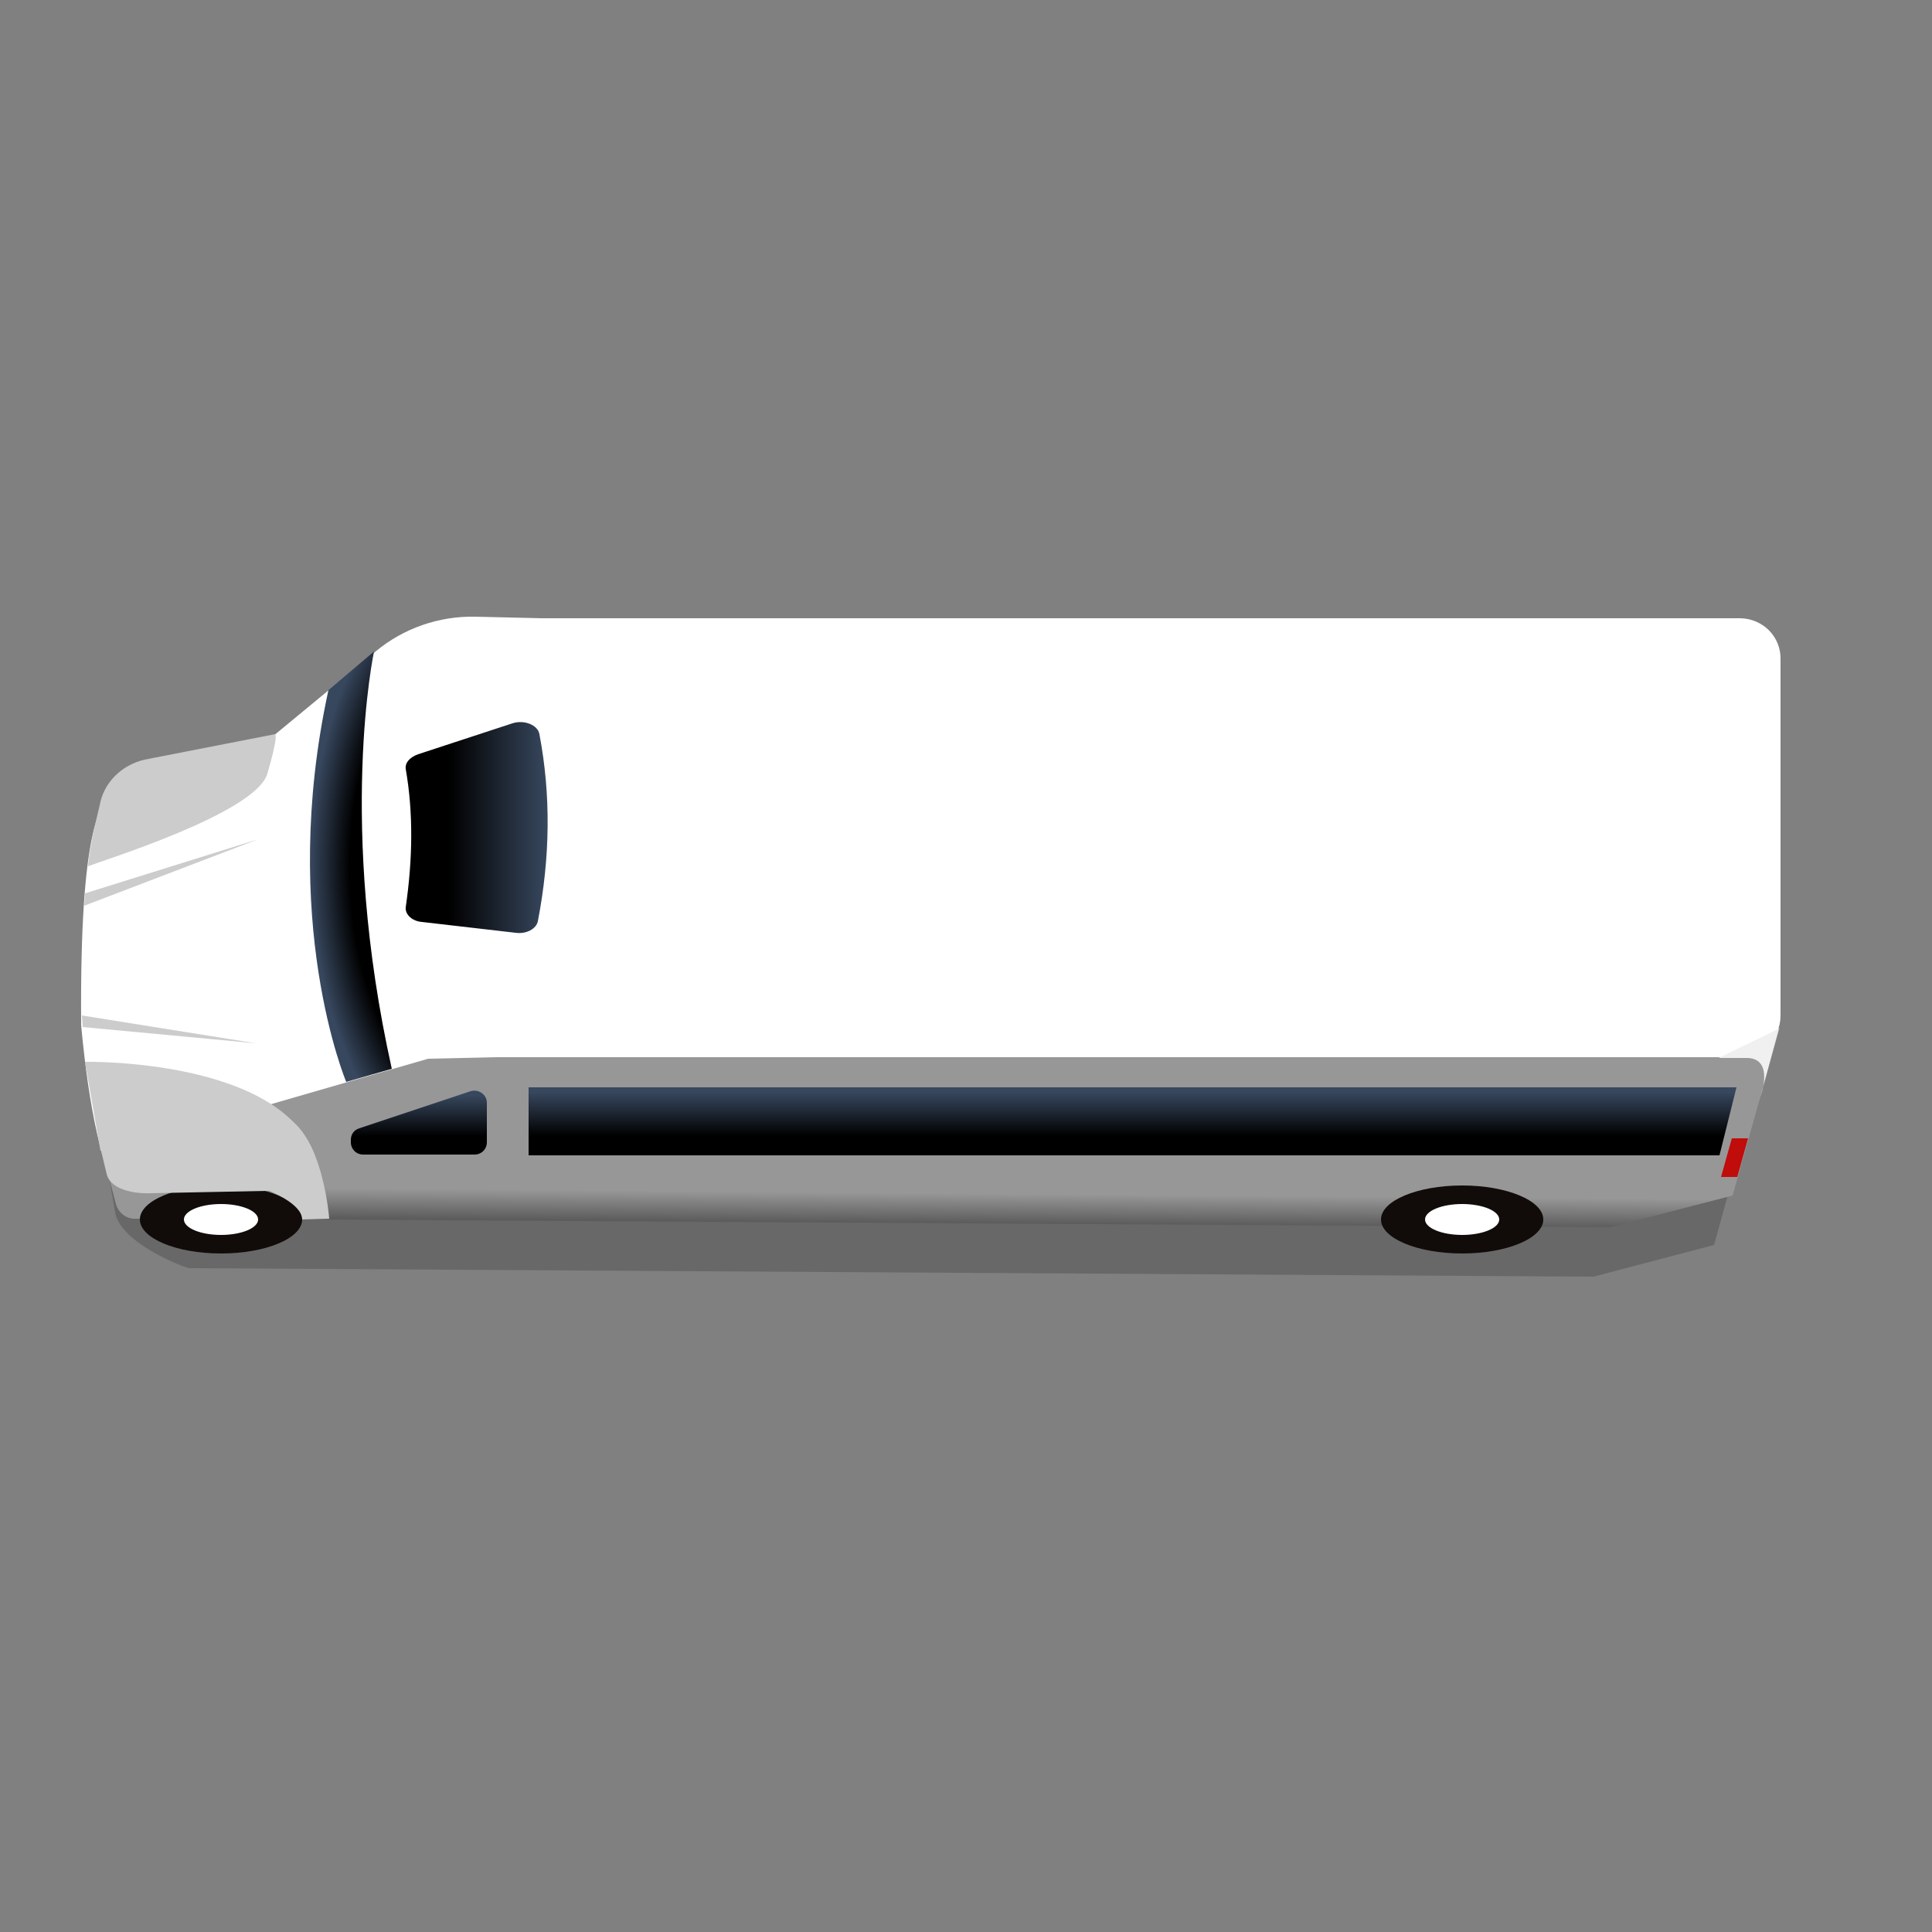 <?xml version="1.0" encoding="utf-8"?>
<!-- Generator: Adobe Illustrator 25.4.1, SVG Export Plug-In . SVG Version: 6.00 Build 0)  -->
<svg version="1.1" id="Capa_1" xmlns="http://www.w3.org/2000/svg" xmlns:xlink="http://www.w3.org/1999/xlink" x="0px" y="0px"
	 viewBox="0 0 250 250" style="enable-background:new 0 0 250 250;" xml:space="preserve">
<rect x="0" y="0" width="250" height="250" fill="#808080" stroke="none"/>
<style type="text/css">
	.st0{opacity:0.2;fill:#110C0A;enable-background:new    ;}
	.st1{fill:#FFFFFF;}
	.st2{fill:url(#SVGID_1_);}
	.st3{fill:url(#SVGID_00000093165456532612655550000013611516983310909353_);}
	.st4{fill:#C00C0A;}
	.st5{fill:#110C0A;}
	.st6{fill:none;stroke:#A0349D;stroke-width:9;stroke-miterlimit:10;}
	.st7{fill:url(#SVGID_00000078031899581924357950000014033102324428882064_);}
	.st8{fill:url(#SVGID_00000089555053288622142840000010759788586793745340_);}
	.st9{fill:url(#SVGID_00000028316827613209018240000005392841409208263348_);}
	.st10{fill:url(#SVGID_00000097484456485040980300000009274886644483609249_);}
	.st11{fill:#CCCCCC;}
	.st12{fill:#F0F0F0;}
	.st13{fill:url(#SVGID_00000066498374551931441830000013129390700680993158_);}
	.st14{fill:url(#SVGID_00000076589962970841310000000003760934317925583778_);}
	.st15{fill:url(#SVGID_00000106134721061386748080000016622819736576038809_);}
	.st16{fill:url(#SVGID_00000154419568100393396660000010542117494751387284_);}
	.st17{fill:url(#SVGID_00000178909744757245870500000012028095109981470365_);}
	.st18{fill:url(#SVGID_00000101087390784614048560000008173237568798438060_);}
	.st19{fill:url(#SVGID_00000059299854741463896540000007272718352151975830_);}
	.st20{fill:url(#SVGID_00000022532841650595992750000012094133483342425751_);}
	.st21{fill:url(#SVGID_00000099654111976311819660000003690944670180855942_);}
	.st22{fill:url(#SVGID_00000163039603772397674310000009551300223311896499_);}
	.st23{fill:url(#SVGID_00000022520858509670370110000001926628304400929947_);}
	.st24{fill:url(#SVGID_00000036246013739167599390000008574823410616673923_);}
	.st25{fill:url(#SVGID_00000170275787245076125780000014099994575564883115_);}
	.st26{fill:url(#SVGID_00000045612717436405731510000005871122138707314107_);}
	.st27{fill:url(#SVGID_00000003790526404457684350000014646625452780919198_);}
	.st28{fill:url(#SVGID_00000143619169214749966890000008260503758235213472_);}
	.st29{fill:url(#SVGID_00000064345680492865226550000000539365055175321475_);}
	.st30{fill:url(#SVGID_00000055666745682086656220000011280909172975702695_);}
	.st31{fill:url(#SVGID_00000162322452544096135750000003791231939481963909_);}
	.st32{fill:url(#SVGID_00000120537922484791639810000016439509439950477743_);}
	.st33{fill:url(#SVGID_00000130647627016347363190000011024388841288449214_);}
	.st34{fill:url(#SVGID_00000032650970713916026360000016652548737859213732_);}
	.st35{fill:url(#SVGID_00000098206056777108229290000018204011619199793066_);}
	.st36{fill:url(#SVGID_00000169516898068318759180000005610724194233269903_);}
	.st37{fill:url(#SVGID_00000038397887134399265020000009797979813185212068_);}
	.st38{fill:url(#SVGID_00000081627869402955714880000007502960785837791410_);}
	.st39{fill:url(#SVGID_00000174586821258076768190000010424030019020172966_);}
	.st40{fill:url(#SVGID_00000065784821204939884270000001141965351628412347_);}
	.st41{fill:url(#SVGID_00000075127067983660783040000006606865389091937703_);}
	.st42{fill:url(#SVGID_00000013151351583588102220000004951441088553957254_);}
	.st43{fill:url(#SVGID_00000068651032295578427390000011538644161277744317_);}
	.st44{fill:url(#SVGID_00000093895475711279597040000009344033203828810905_);}
	.st45{fill:url(#SVGID_00000010309950010483031900000003956086163196962231_);}
	.st46{fill:url(#SVGID_00000021078505700946579560000005576732542996447128_);}
	.st47{fill:url(#SVGID_00000016775717551123472120000005088503670813528233_);}
	.st48{fill:url(#SVGID_00000011729115624033786750000012967300255274752180_);}
	.st49{fill:url(#SVGID_00000158728585609575294400000003573295582027037314_);}
	.st50{fill:url(#SVGID_00000140010293387235252840000013844891507066805908_);}
	.st51{fill:url(#SVGID_00000135685081859960693680000010525618800125969836_);}
	.st52{fill:url(#SVGID_00000077308149023201520460000017371405225246733480_);}
	.st53{fill:url(#SVGID_00000006705243695104927760000013254272969254974848_);}
	.st54{fill:url(#SVGID_00000172403580900101879540000014479632031424170669_);}
	.st55{fill:url(#SVGID_00000086688973160998068860000015548184655849546631_);}
	.st56{fill:url(#SVGID_00000164501815319085456970000011659281290172664450_);}
	.st57{fill:url(#SVGID_00000020397988249848088300000016598241402325945754_);}
	.st58{fill:url(#SVGID_00000030462493247371176190000015221505011509359005_);}
	.st59{fill:url(#SVGID_00000048479685999912230520000016777812143997485213_);}
	.st60{fill:url(#SVGID_00000022538815148520219290000011091809714671880107_);}
	.st61{fill:url(#SVGID_00000011741922581341512290000005181927036721380014_);}
	.st62{fill:url(#SVGID_00000070105846890254799060000001310274529148545158_);}
	.st63{fill:url(#SVGID_00000150823274154058493930000004488673172615259269_);}
	.st64{fill:url(#SVGID_00000076569534471362817380000016489446572504385686_);}
	.st65{fill:url(#SVGID_00000117641466784753951120000008325311295783135657_);}
	.st66{fill:url(#SVGID_00000082369245489282285700000016677816532238465692_);}
	.st67{fill:url(#SVGID_00000097468165342406562200000012588316491604336831_);}
	.st68{fill:url(#SVGID_00000018955997254105522550000003217835962583268539_);}
	.st69{fill:url(#SVGID_00000059299487119869429890000007224594268309478057_);}
	.st70{fill:url(#SVGID_00000143584487319522824600000000305245600271642784_);}
	.st71{fill:url(#SVGID_00000094579426346734498750000006616824840497977532_);}
	.st72{fill:url(#SVGID_00000052076519680565938350000004625936813874252675_);}
	.st73{fill:url(#SVGID_00000129910206914735875800000018351787375327588009_);}
	.st74{fill:url(#SVGID_00000067953226525305248570000010003642837417946499_);}
	.st75{fill:url(#SVGID_00000101097612075714757900000017093176785980255105_);}
	.st76{fill:url(#SVGID_00000041258835195316583190000010512185134650962360_);}
	.st77{fill:url(#SVGID_00000088834685006563429390000002442879123438568123_);}
	.st78{fill:url(#SVGID_00000026127063916680010990000008658828308022960810_);}
	.st79{fill:url(#SVGID_00000041979558736102490860000009734559585824848024_);}
	.st80{fill:url(#SVGID_00000116204483272026359360000014986795053569729938_);}
	.st81{fill:url(#SVGID_00000049919227836762801220000004963088274466151351_);}
	.st82{fill:url(#SVGID_00000153679526788378607500000009755851356633168547_);}
	.st83{fill:url(#SVGID_00000157996545634290940800000012651468708172749487_);}
	.st84{fill:url(#SVGID_00000173844046360859206630000005115455731542957716_);}
	.st85{fill:url(#SVGID_00000024711129447675458130000005394708560595292346_);}
	.st86{fill:url(#SVGID_00000047060649583420071490000013889079000305324936_);}
	.st87{fill:url(#SVGID_00000101062834093063429740000006239304787554747812_);}
	.st88{fill:url(#SVGID_00000102523842957807134930000014576291598756922752_);}
	.st89{fill:url(#SVGID_00000077297739024744563960000013216401698660081302_);}
	.st90{fill:url(#SVGID_00000149339818393934864570000002965056688412419238_);}
	.st91{fill:url(#SVGID_00000156552236381320992650000001523374830972586942_);}
	.st92{fill:url(#SVGID_00000179633167811244934620000004944274526700787882_);}
	.st93{fill:url(#SVGID_00000183971477163973095180000010499920284514390939_);}
	.st94{fill:url(#SVGID_00000039113339401278811490000017070953914492517515_);}
	.st95{fill:url(#SVGID_00000179612150540441582870000008381628451407782275_);}
	.st96{fill:url(#SVGID_00000061439928019758851800000012267206341943082628_);}
	.st97{fill:url(#SVGID_00000166671689872533612750000012407473267815193484_);}
	.st98{fill:url(#SVGID_00000129887279589404216870000015208495983140722341_);}
	.st99{fill:url(#SVGID_00000111177202033740918100000011346365357973290166_);}
	.st100{fill:url(#SVGID_00000114053969045970764180000012268207344603285935_);}
	.st101{fill:url(#SVGID_00000180362073913299867310000001214451426321861773_);}
	.st102{fill:url(#SVGID_00000183933133172732634470000008520544856447308426_);}
	.st103{fill:url(#SVGID_00000007417212286859159630000008206853630725541014_);}
	.st104{fill:url(#SVGID_00000158745231341205602290000008337991491828157887_);}
	.st105{fill:url(#SVGID_00000098216629876870956350000014914540641471976608_);}
	.st106{fill:url(#SVGID_00000103955906824081928710000009440853279148392114_);}
	.st107{fill:url(#SVGID_00000158734752841135546430000001362022852065629576_);}
	.st108{fill:url(#SVGID_00000106134696898519521220000000635773018816446606_);}
	.st109{fill:url(#SVGID_00000152230246399332924240000006041007016459821219_);}
	.st110{fill:url(#SVGID_00000142889618229900542080000006804010288859337649_);}
	.st111{fill:url(#SVGID_00000075139968590560194270000015383784128090620848_);}
	.st112{fill:url(#SVGID_00000016034104023954880820000011611915729440143512_);}
	.st113{fill:url(#SVGID_00000060747290780419039930000009633601602741866132_);}
	.st114{fill:url(#SVGID_00000175319443462139399170000009081341352560628398_);}
	.st115{fill:url(#SVGID_00000124150576341523354320000004589518343915413420_);}
	.st116{fill:url(#SVGID_00000057849704028743795910000000494106445889300656_);}
	.st117{fill:url(#SVGID_00000114036412510851072370000016760767881627341445_);}
	.st118{fill:url(#SVGID_00000031166108221392284490000002805299298128233859_);}
	.st119{fill:url(#SVGID_00000152969612591210095160000006638209976269313935_);}
	.st120{fill:url(#SVGID_00000013891893006850881200000003327199261905385633_);}
	.st121{fill:url(#SVGID_00000106132538302477928170000006710473059517347750_);}
	.st122{fill:url(#SVGID_00000098183678616122801500000000930648516772852382_);}
	.st123{fill:url(#SVGID_00000120561234570117663860000000614738518159184810_);}
	.st124{fill:url(#SVGID_00000042012173372092857730000016416789318466839194_);}
	.st125{fill:url(#SVGID_00000056408724804747651280000001567633808632778396_);}
	.st126{fill:url(#SVGID_00000032649701359125344260000010429460543640571067_);}
	.st127{fill:url(#SVGID_00000161626082004036551690000011939929189327786419_);}
	.st128{fill:url(#SVGID_00000104692358655676832440000010130125724139413658_);}
	.st129{fill:url(#SVGID_00000134959319496496868730000003010199843399689914_);}
	.st130{fill:url(#SVGID_00000031175688964517015460000013268947071719096965_);}
	.st131{fill:url(#SVGID_00000071538175866194785880000003799424927373237692_);}
	.st132{fill:url(#SVGID_00000144311958603716072860000001492235857590500492_);}
	.st133{fill:url(#SVGID_00000152979238481749162740000014790042288217197955_);}
	.st134{fill:url(#SVGID_00000126320121748112083640000011623866211292397963_);}
	.st135{fill:url(#SVGID_00000136406876180310227460000017877416797957086093_);}
	.st136{fill:url(#SVGID_00000078764943713400520240000005622394316612279704_);}
	.st137{fill:url(#SVGID_00000023976861894015433390000009553399859334745473_);}
	.st138{fill:url(#SVGID_00000081629476581839635990000006118328843840711331_);}
	.st139{fill:url(#SVGID_00000090979309731264088330000010218996792793057191_);}
	.st140{fill:url(#SVGID_00000036965318448888834780000001549499189418741143_);}
	.st141{fill:url(#SVGID_00000147898378209341303650000010659001819751301821_);}
	.st142{fill:url(#SVGID_00000005257945244911614680000000950230235899698074_);}
	.st143{fill:url(#SVGID_00000080896010805907211150000011290712671629307826_);}
	.st144{fill:url(#SVGID_00000116921199093914318730000001099660717601333905_);}
	.st145{fill:url(#SVGID_00000087405190222862922050000005658476465845861560_);}
	.st146{fill:url(#SVGID_00000174588447963859764630000002781657102210191292_);}
	.st147{fill:url(#SVGID_00000112624114470357739450000003584369605142495657_);}
	.st148{fill:url(#SVGID_00000091706952365763219200000006515782559463781515_);}
	.st149{fill:url(#SVGID_00000087378459523443193710000005529300699343242427_);}
	.st150{fill:url(#SVGID_00000089551353435183735600000015319727819958202801_);}
	.st151{fill:url(#SVGID_00000181770018561025003720000011185783906230701492_);}
	.st152{fill:url(#SVGID_00000042000411631941118890000006847229895270474422_);}
	.st153{fill:url(#SVGID_00000178203532055815815930000009594034857297972395_);}
	.st154{fill:url(#SVGID_00000111185349466369022270000010098934919196537494_);}
	.st155{fill:url(#SVGID_00000155866471057120108920000013286330674424118144_);}
	.st156{fill:url(#SVGID_00000160875303411164581550000002006948096483648917_);}
	.st157{fill:url(#SVGID_00000023964096526666008030000011511585618834233737_);}
	.st158{fill:url(#SVGID_00000158012974133476583800000002130607944746216112_);}
	.st159{fill:url(#SVGID_00000163075112730386472500000011187924854314357677_);}
	.st160{fill:url(#SVGID_00000081623664371036893120000001461842888383128977_);}
	.st161{fill:url(#SVGID_00000000196720490159125660000011923582103382868617_);}
	.st162{fill:url(#SVGID_00000158743106698302767740000009218128046504794295_);}
	.st163{fill:url(#SVGID_00000167386233520586727510000009934117751505021587_);}
	.st164{fill:url(#SVGID_00000060018777848862383530000008814664114212959657_);}
	.st165{fill:url(#SVGID_00000179605414164713975030000015817849453936648348_);}
	.st166{fill:url(#SVGID_00000070097150972743176460000013579781507213005442_);}
	.st167{fill:url(#SVGID_00000181054420212995540860000013615874084233859253_);}
	.st168{fill:url(#SVGID_00000029767540271701345390000014891458124773435297_);}
	.st169{fill:url(#SVGID_00000177443193359650498700000004186818231805403837_);}
	.st170{fill:url(#SVGID_00000090994572975790741510000014951777602989529500_);}
	.st171{fill:url(#SVGID_00000088849781294379703950000011789560364368546219_);}
	.st172{fill:url(#SVGID_00000152237313080035527860000004031918058257072830_);}
	.st173{fill:url(#SVGID_00000109029391045565890030000000286710368539181238_);}
	.st174{fill:url(#SVGID_00000000194532261359642670000002902297352054833330_);}
	.st175{fill:url(#SVGID_00000135657315775038081290000017955345698737971362_);}
	.st176{fill:url(#SVGID_00000144323304802908791770000005454598451269697719_);}
	.st177{fill:url(#SVGID_00000062194078044680577940000011744151591144860843_);}
	.st178{fill:url(#SVGID_00000152242872046495273660000016151519765396671872_);}
	.st179{fill:url(#SVGID_00000031892133482042135420000018109724670672417446_);}
	.st180{fill:url(#SVGID_00000109006781567286080580000011472105008052407976_);}
	.st181{fill:url(#SVGID_00000137124186415240521660000012707652513232226735_);}
	.st182{fill:url(#SVGID_00000084522607339335332040000005834261479751372437_);}
	.st183{fill:url(#SVGID_00000183950215406616908020000005142545779966371988_);}
	.st184{fill:url(#SVGID_00000027593793563349373710000013050129615228411827_);}
	.st185{fill:url(#SVGID_00000032639485607014201730000016491563965877129389_);}
	.st186{fill:url(#SVGID_00000107557490205886308930000012934492829287063995_);}
	.st187{fill:url(#SVGID_00000016765374814018871460000001571852579962749570_);}
	.st188{fill:url(#SVGID_00000170260915138921200850000016334604305620659378_);}
	.st189{fill:url(#SVGID_00000145775322643750866020000005104599474929627271_);}
	.st190{fill:url(#SVGID_00000139258087714812736660000011040821966068097722_);}
	.st191{fill:url(#SVGID_00000052787683763273050690000016959536252359525544_);}
	.st192{fill:url(#SVGID_00000152229171680542050520000000287774270690873756_);}
	.st193{fill:url(#SVGID_00000031924404888022147790000002280297323238067386_);}
	.st194{fill:url(#SVGID_00000109720463793125800980000004263175987394945455_);}
	.st195{fill:url(#SVGID_00000058558800770151078990000002651578480762340775_);}
	.st196{fill:url(#SVGID_00000047738802605731665000000007211950853058797984_);}
	.st197{fill:url(#SVGID_00000120521421008052929890000009606993134300821142_);}
	.st198{fill:url(#SVGID_00000013907488034644407970000008832852157726907019_);}
	.st199{fill:url(#SVGID_00000094600986438298522720000012088918630489510327_);}
	.st200{fill:url(#SVGID_00000010300402259778670590000006670232872654112145_);}
	.st201{fill:url(#SVGID_00000053509406814096406990000006847311593442147518_);}
	.st202{fill:url(#SVGID_00000026881481425459029290000011963052830891632305_);}
	.st203{fill:url(#SVGID_00000121962544972379688740000011569054959886731397_);}
	.st204{fill:url(#SVGID_00000090991009598399991540000006333240565386199738_);}
	.st205{fill:url(#SVGID_00000074433253804314924000000010021950078448586663_);}
	.st206{fill:url(#SVGID_00000167366636494488902400000007889230410237621951_);}
	.st207{fill:url(#SVGID_00000029018495694931415830000008735742715388047803_);}
	.st208{fill:url(#SVGID_00000078033471882358867460000002899290845102122154_);}
	.st209{fill:url(#SVGID_00000072253840656249752010000008573635104601485188_);}
	.st210{fill:url(#SVGID_00000048462834618529264940000012518801357682628234_);}
	.st211{fill:url(#SVGID_00000049203802622525342270000014457240133952468923_);}
	.st212{fill:url(#SVGID_00000127738498129935711830000009147281782209972632_);}
	.st213{fill:url(#SVGID_00000037685472101434822050000009941647088269534095_);}
	.st214{fill:url(#SVGID_00000138540302891266433310000010263013680542109577_);}
	.st215{fill:url(#SVGID_00000106865011604145437590000005411034840858161831_);}
	.st216{fill:url(#SVGID_00000000191657602756678510000012134442808233670056_);}
	.st217{fill:url(#SVGID_00000122701606965985972120000002815116704437192365_);}
	.st218{fill:url(#SVGID_00000166658867266205625830000017817087621680187782_);}
	.st219{fill:url(#SVGID_00000096778375375433133460000015571243526538716341_);}
	.st220{fill:url(#SVGID_00000160158130256814634010000013899735068977191857_);}
	.st221{fill:url(#SVGID_00000073703334511347147150000010356576928775117703_);}
	.st222{fill:url(#SVGID_00000142166554916295798550000001315492275055735958_);}
</style>
<g>
	<path class="st0" d="M221.8,161.1l6-21.7l-171.7,4l-20.8,6.1l-22.8-5.6c0.7,2.8,1.6,8.4,2.4,13c0.7,4,9.1,7.2,9.6,7.2l181.7,1.1
		L221.8,161.1z"/>
	<path class="st1" d="M61.5,79.8l12.8,0.3l-2.4,58.7l-17.7,1.9l-38.3,12.6c-0.6,0.3-1.2-0.1-1.5-0.7c-2.8-6.1-3.9-20-3.9-20
		c-0.2-26.6,2.7-26.9,3.2-30.4l20-5.6l14.9-12.3C52.2,81.3,56.8,79.7,61.5,79.8z"/>
	
		<linearGradient id="SVGID_1_" gradientUnits="userSpaceOnUse" x1="124.968" y1="-1336.801" x2="125.263" y2="-1299.644" gradientTransform="matrix(1 0 0 -1 -4.543 -1178.552)">
		<stop  offset="0" style="stop-color:#5C5C5C"/>
		<stop  offset="0.104" style="stop-color:#979797"/>
	</linearGradient>
	<path class="st2" d="M224.2,154.7l6.1-21.7l-174.9,4l-21.1,6.1L11,137.5c0.7,2.8,1.6,8.4,2.5,13c0.8,4,9.3,7.2,9.8,7.2l185.1,1.1
		L224.2,154.7z"/>
	
		<linearGradient id="SVGID_00000146460542949420857060000007852237796280002182_" gradientUnits="userSpaceOnUse" x1="17.589" y1="-1331.873" x2="27.128" y2="-1331.873" gradientTransform="matrix(1 0 0 -1 -4.543 -1178.552)">
		<stop  offset="0" style="stop-color:#5C5C5C"/>
		<stop  offset="0.104" style="stop-color:#979797"/>
	</linearGradient>
	<path style="fill:url(#SVGID_00000146460542949420857060000007852237796280002182_);" d="M21.9,157.7h-4.5c-1.1,0-2.1-0.8-2.4-1.9
		l-1.8-6.9l9.5,1.6L21.9,157.7z"/>
	<polygon class="st4" points="226.2,147.3 224.8,152.3 222.7,152.3 224.1,147.3 	"/>
	<ellipse class="st5" cx="28.6" cy="157.8" rx="10.5" ry="4.4"/>
	<ellipse class="st1" cx="28.6" cy="157.8" rx="4.8" ry="2"/>
	<ellipse class="st5" cx="189.2" cy="157.8" rx="10.5" ry="4.4"/>
	<ellipse class="st1" cx="189.2" cy="157.8" rx="4.8" ry="2"/>
	<path class="st1" d="M225.1,80H62.6c0,0-5.3,7.6-5.1,27.7c0.2,22.9,3.3,29.1,3.3,29.1H225c3,0,5.4-2.4,5.4-5.4v-46
		C230.5,82.4,228.1,80,225.1,80z"/>
	
		<linearGradient id="SVGID_00000177462718304232990180000013176581383099066290_" gradientUnits="userSpaceOnUse" x1="58.7" y1="-1327.973" x2="58.7" y2="-1320.302" gradientTransform="matrix(1 0 0 -1 -4.543 -1178.552)">
		<stop  offset="0.311" style="stop-color:#000000"/>
		<stop  offset="1" style="stop-color:#37475E"/>
	</linearGradient>
	<path style="fill:url(#SVGID_00000177462718304232990180000013176581383099066290_);" d="M63,142.7v5.1c0,0.9-0.7,1.6-1.6,1.6H47
		c-0.9,0-1.6-0.7-1.6-1.6v-0.3c0-0.7,0.4-1.3,1.1-1.5l14.4-4.8C61.9,140.9,63,141.6,63,142.7z"/>
	
		<linearGradient id="SVGID_00000062189931449646301880000000570215053077526916_" gradientUnits="userSpaceOnUse" x1="56.989" y1="-1285.658" x2="75.285" y2="-1285.658" gradientTransform="matrix(1 0 0 -1 -4.543 -1178.552)">
		<stop  offset="0.311" style="stop-color:#000000"/>
		<stop  offset="1" style="stop-color:#37475E"/>
	</linearGradient>
	<path style="fill:url(#SVGID_00000062189931449646301880000000570215053077526916_);" d="M52.5,99.5c1,5.7,0.9,11.7,0,17.9
		c-0.1,0.9,0.8,1.8,2.1,1.9l12.1,1.4c1.4,0.2,2.7-0.5,2.9-1.5c1.6-8.3,1.7-16.3,0.2-24.2c-0.2-1.2-2-1.9-3.5-1.4l-12.2,4
		C53,98,52.4,98.7,52.5,99.5z"/>
	
		<radialGradient id="SVGID_00000105418967949352167590000013031549819234586280_" cx="-2103.658" cy="-2004.094" r="45.806" fx="-2103.692" fy="-1996.128" gradientTransform="matrix(-2.011649e-02 -1 -0.664 1.335259e-02 -1302.443 -1964.172)" gradientUnits="userSpaceOnUse">
		<stop  offset="0.796" style="stop-color:#000000"/>
		<stop  offset="1" style="stop-color:#37475E"/>
	</radialGradient>
	<path style="fill:url(#SVGID_00000105418967949352167590000013031549819234586280_);" d="M48.4,84.3c0,0-4.8,22.2,2.3,54l-5.9,1.7
		c0,0-8.8-20.9-2.3-50.7L48.4,84.3z"/>
	
		<linearGradient id="SVGID_00000135652877810386108450000004684966550271381384_" gradientUnits="userSpaceOnUse" x1="151.05" y1="-1328.14" x2="151.05" y2="-1319.908" gradientTransform="matrix(1 0 0 -1 -4.543 -1178.552)">
		<stop  offset="0.311" style="stop-color:#000000"/>
		<stop  offset="1" style="stop-color:#37475E"/>
	</linearGradient>
	<polygon style="fill:url(#SVGID_00000135652877810386108450000004684966550271381384_);" points="222.5,149.5 68.4,149.5 
		68.4,140.7 224.7,140.7 	"/>
	<path class="st11" d="M13.2,149.4l0.6,2.5c0.5,2.1,3.7,2.6,5.8,2.5l14.9-0.3c2.3-0.2,4.1-2.1,4.1-4.4v-1.3c0-2.4-2-4.4-4.4-4.4
		H17.4C14.6,143.9,12.5,146.6,13.2,149.4z"/>
	<path class="st11" d="M42.6,157.7c0,0-1-13.8-8-13.8V154c0,0,4.5,1.7,4.5,3.8L42.6,157.7z"/>
	<path class="st11" d="M11,137.4c0,0,25.8-0.5,29.9,12.6L13,148.9L11,137.4z"/>
	<path class="st11" d="M12.9,104.2c0,0-1.4,5.6-1.5,7.9c1.3-0.6,21.7-6.8,23.2-12c1.5-5.1,1-5.1,1-5.1l-16.9,3.3
		C15.7,99,13.4,101.3,12.9,104.2z"/>
	<path class="st12" d="M227.8,141.9c0,0,1.9-5-1.8-5c-1.4,0-3.6,0-3.6,0l7.8-3.8L227.8,141.9z"/>
	<polygon class="st11" points="33.1,135 10.7,132.9 10.6,131.4 	"/>
	<polygon class="st11" points="33.4,108.6 11,115.6 10.9,117.2 	"/>
</g>
</svg>
